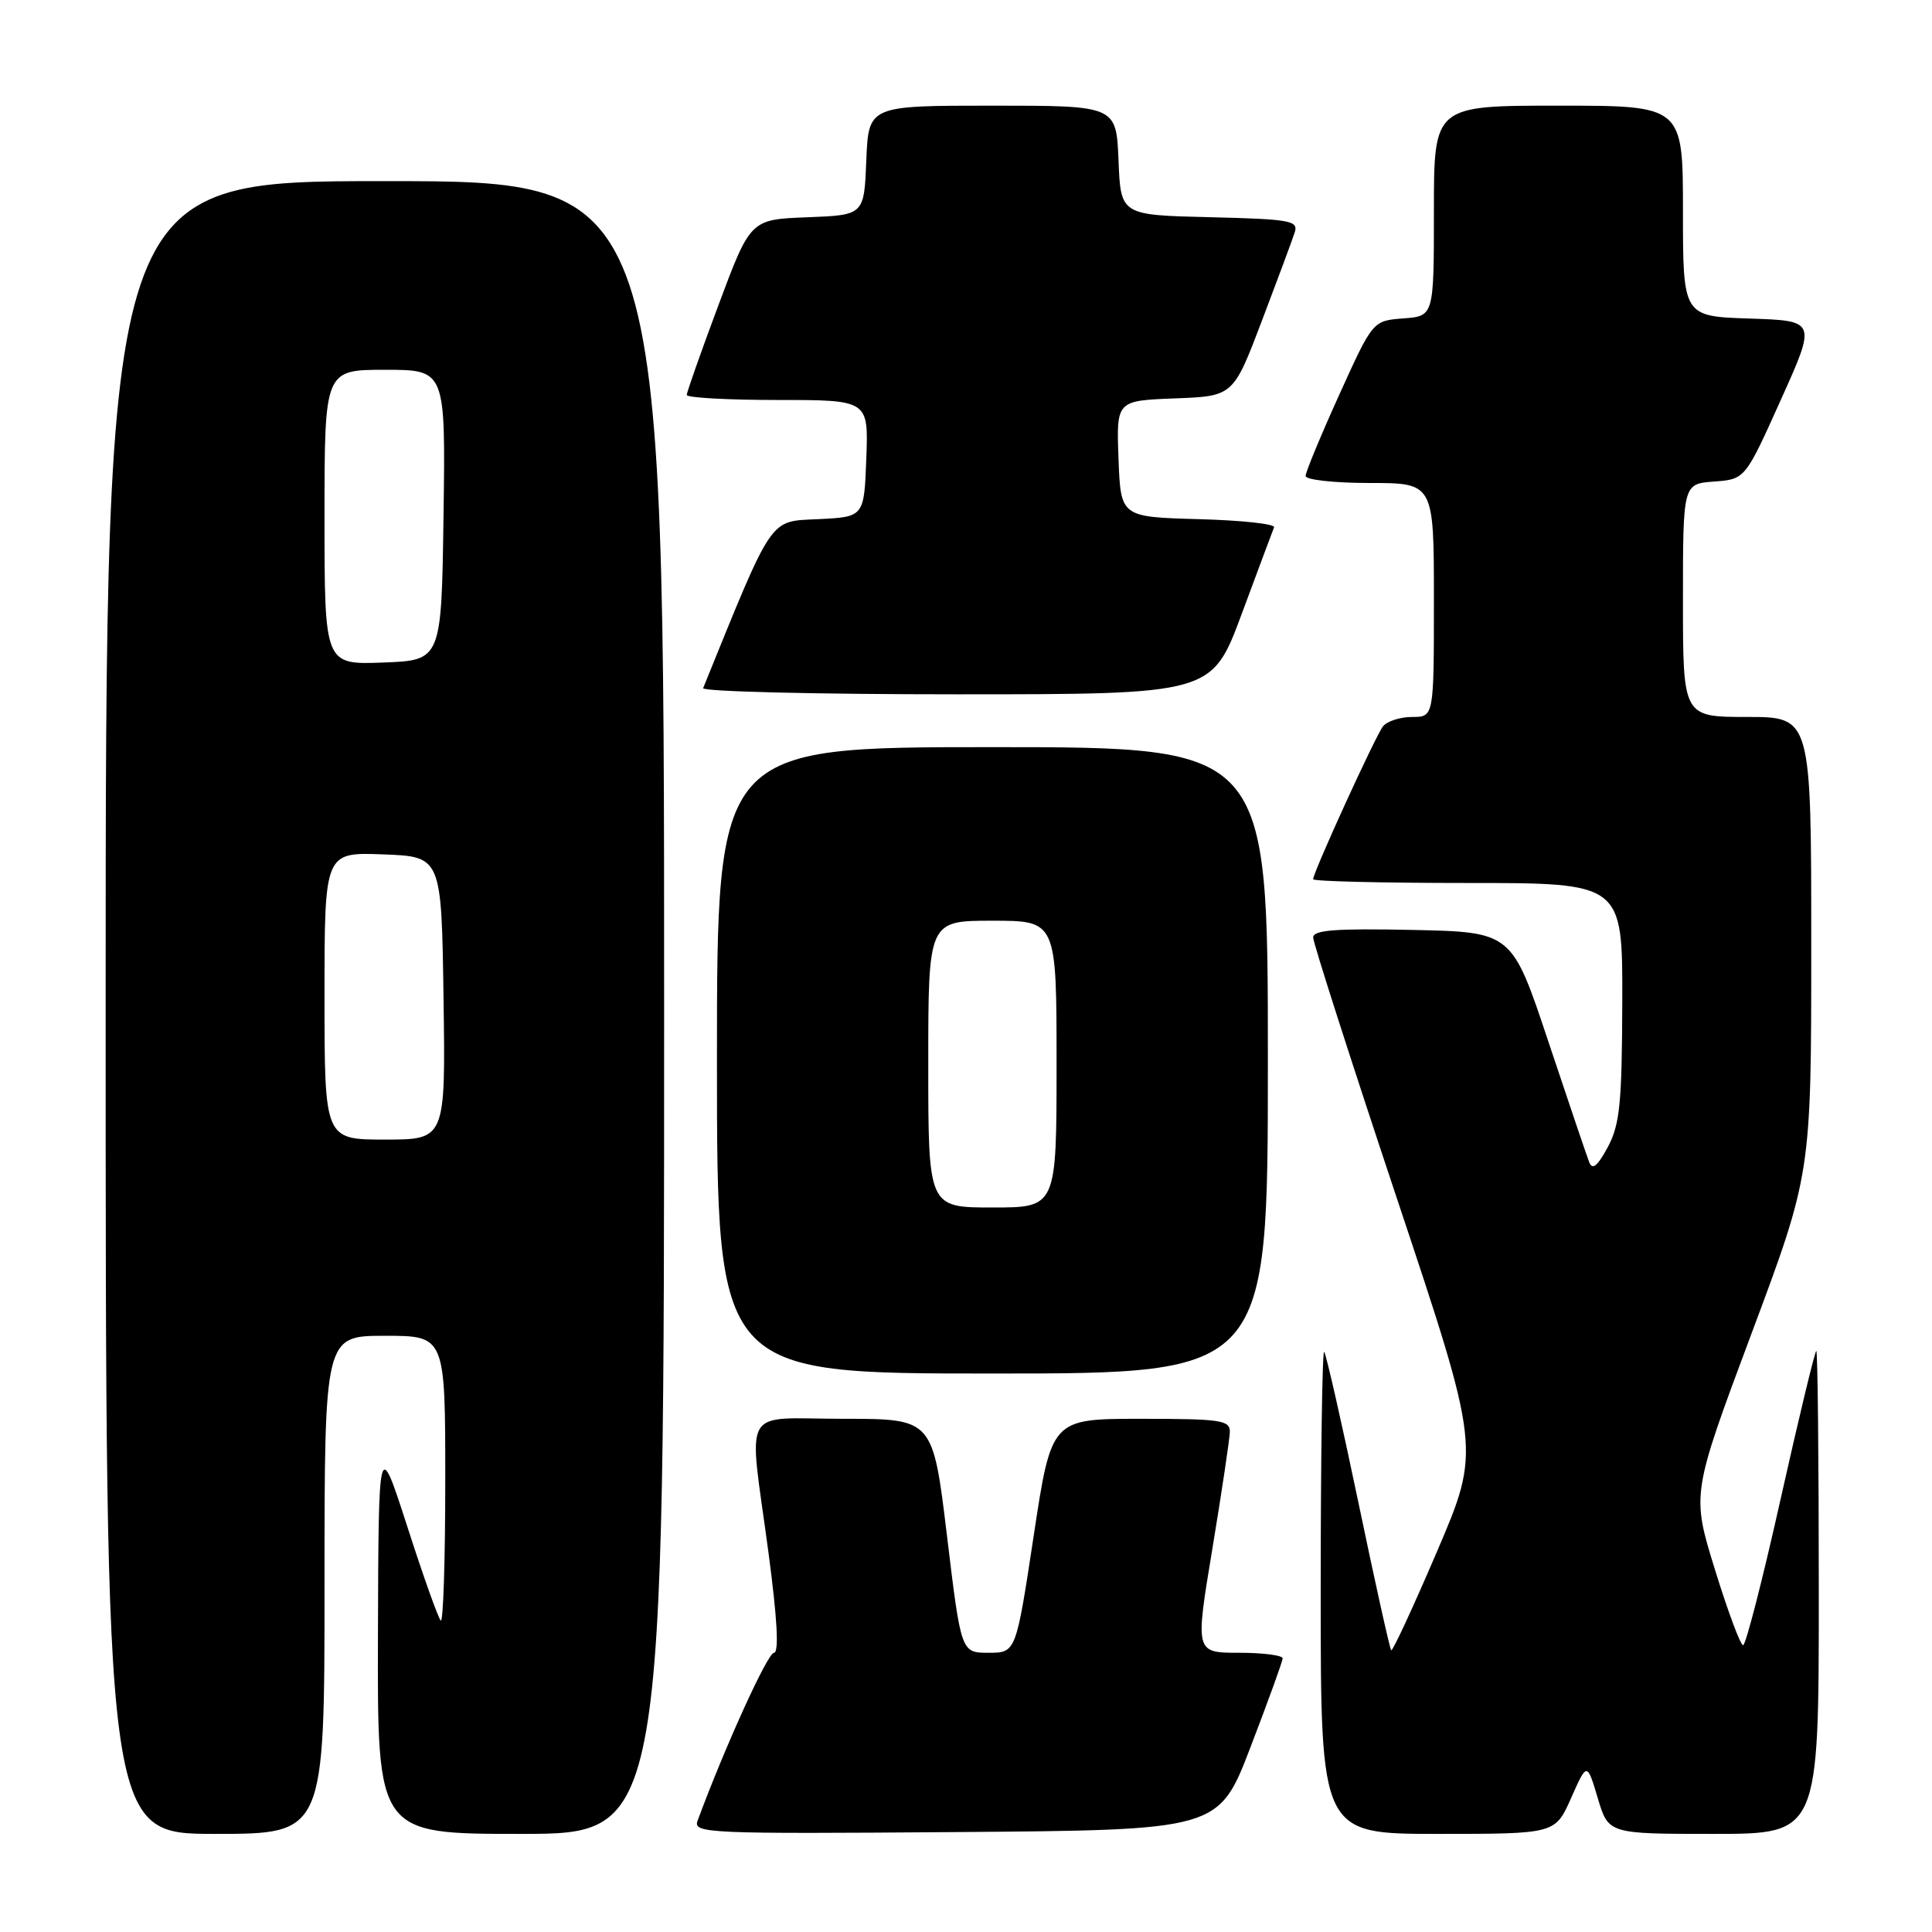 <?xml version="1.0" encoding="UTF-8" standalone="no"?>
<!DOCTYPE svg PUBLIC "-//W3C//DTD SVG 1.1//EN" "http://www.w3.org/Graphics/SVG/1.1/DTD/svg11.dtd" >
<svg xmlns="http://www.w3.org/2000/svg" xmlns:xlink="http://www.w3.org/1999/xlink" version="1.1" viewBox="0 0 256 256">
 <g >
 <path fill="currentColor"
d=" M 43.00 210.00 C 43.00 177.00 43.00 177.00 51.00 177.00 C 59.00 177.00 59.00 177.00 59.00 196.17 C 59.00 206.71 58.73 215.06 58.40 214.73 C 58.06 214.40 56.07 208.81 53.98 202.31 C 50.16 190.50 50.16 190.50 50.08 216.75 C 50.00 243.00 50.00 243.00 69.00 243.00 C 88.00 243.00 88.00 243.00 88.00 133.50 C 88.00 24.00 88.00 24.00 51.00 24.00 C 14.00 24.00 14.00 24.00 14.00 133.50 C 14.00 243.00 14.00 243.00 28.50 243.00 C 43.00 243.00 43.00 243.00 43.00 210.00 Z  M 165.70 231.50 C 168.02 225.45 169.94 220.16 169.96 219.75 C 169.98 219.34 167.38 219.00 164.18 219.00 C 158.36 219.00 158.36 219.00 160.64 205.25 C 161.89 197.69 162.93 190.71 162.96 189.75 C 163.00 188.18 161.79 188.00 151.16 188.00 C 139.32 188.00 139.32 188.00 136.97 203.50 C 134.62 219.00 134.62 219.00 130.99 219.00 C 127.35 219.00 127.35 219.00 125.48 203.50 C 123.61 188.00 123.61 188.00 111.81 188.00 C 97.96 188.00 99.17 185.85 101.83 205.75 C 103.00 214.53 103.24 219.00 102.55 219.01 C 101.71 219.02 96.05 231.47 92.43 241.26 C 91.81 242.93 93.70 243.01 126.63 242.76 C 161.48 242.50 161.48 242.50 165.70 231.50 Z  M 208.18 238.25 C 210.29 233.50 210.29 233.50 211.71 238.25 C 213.12 243.00 213.12 243.00 227.06 243.00 C 241.00 243.00 241.00 243.00 241.00 211.00 C 241.00 193.40 240.85 179.00 240.67 179.00 C 240.49 179.00 238.37 187.78 235.97 198.50 C 233.58 209.22 231.32 218.00 230.97 218.00 C 230.62 218.00 228.94 213.49 227.24 207.98 C 224.14 197.96 224.14 197.96 232.07 176.74 C 240.00 155.53 240.00 155.53 240.00 125.26 C 240.00 95.00 240.00 95.00 231.50 95.00 C 223.00 95.00 223.00 95.00 223.00 79.56 C 223.00 64.11 223.00 64.11 227.12 63.81 C 231.24 63.50 231.24 63.50 235.96 53.00 C 240.69 42.50 240.69 42.50 231.84 42.21 C 223.00 41.92 223.00 41.92 223.00 27.96 C 223.00 14.00 223.00 14.00 206.50 14.00 C 190.00 14.00 190.00 14.00 190.00 27.94 C 190.00 41.89 190.00 41.89 185.95 42.19 C 181.90 42.50 181.90 42.50 177.45 52.32 C 175.00 57.73 173.00 62.56 173.00 63.07 C 173.00 63.58 176.82 64.00 181.50 64.00 C 190.00 64.00 190.00 64.00 190.00 79.50 C 190.00 95.00 190.00 95.00 187.12 95.00 C 185.54 95.00 183.80 95.56 183.25 96.25 C 182.26 97.51 174.00 115.58 174.00 116.50 C 174.00 116.78 183.22 117.00 194.50 117.00 C 215.00 117.00 215.00 117.00 214.96 132.75 C 214.92 146.20 214.64 149.01 213.04 152.00 C 211.68 154.52 211.00 155.08 210.58 154.00 C 210.26 153.18 207.82 145.97 205.16 138.00 C 200.33 123.50 200.33 123.50 187.16 123.22 C 177.00 123.01 174.00 123.23 174.00 124.22 C 174.00 124.92 178.99 140.48 185.09 158.78 C 196.19 192.07 196.19 192.07 190.43 205.54 C 187.26 212.94 184.52 218.86 184.34 218.67 C 184.16 218.49 182.19 209.63 179.97 198.97 C 177.74 188.31 175.71 179.38 175.46 179.13 C 175.21 178.87 175.00 193.14 175.00 210.83 C 175.00 243.00 175.00 243.00 190.54 243.00 C 206.07 243.00 206.07 243.00 208.18 238.25 Z  M 168.00 140.50 C 168.00 99.00 168.00 99.00 131.50 99.00 C 95.00 99.00 95.00 99.00 95.00 140.50 C 95.00 182.00 95.00 182.00 131.50 182.00 C 168.00 182.00 168.00 182.00 168.00 140.50 Z  M 164.54 81.33 C 166.72 75.47 168.64 70.31 168.82 69.87 C 169.00 69.43 164.50 68.94 158.82 68.79 C 148.50 68.50 148.50 68.50 148.21 60.79 C 147.92 53.09 147.92 53.09 155.66 52.79 C 163.41 52.50 163.41 52.50 167.21 42.50 C 169.30 37.00 171.26 31.73 171.56 30.78 C 172.06 29.23 170.95 29.04 160.31 28.78 C 148.50 28.50 148.50 28.50 148.21 21.25 C 147.91 14.00 147.91 14.00 131.50 14.00 C 115.09 14.00 115.09 14.00 114.79 21.25 C 114.50 28.50 114.50 28.50 106.97 28.79 C 99.44 29.08 99.44 29.08 95.22 40.37 C 92.90 46.58 91.00 51.97 91.00 52.33 C 91.00 52.70 96.42 53.00 103.04 53.00 C 115.08 53.00 115.08 53.00 114.79 60.75 C 114.50 68.50 114.50 68.50 108.40 68.79 C 101.86 69.11 102.53 68.12 93.17 91.18 C 92.98 91.63 108.08 92.00 126.71 92.00 C 160.58 92.00 160.58 92.00 164.54 81.33 Z  M 43.00 131.96 C 43.00 112.92 43.00 112.92 50.75 113.21 C 58.50 113.50 58.50 113.50 58.77 132.25 C 59.04 151.00 59.04 151.00 51.02 151.00 C 43.00 151.00 43.00 151.00 43.00 131.96 Z  M 43.00 68.54 C 43.00 49.00 43.00 49.00 51.02 49.00 C 59.04 49.00 59.04 49.00 58.77 68.25 C 58.50 87.50 58.50 87.50 50.75 87.79 C 43.00 88.08 43.00 88.08 43.00 68.54 Z  M 123.00 141.00 C 123.00 122.00 123.00 122.00 131.50 122.00 C 140.00 122.00 140.00 122.00 140.00 141.00 C 140.00 160.00 140.00 160.00 131.50 160.00 C 123.00 160.00 123.00 160.00 123.00 141.00 Z "/>
</g>
</svg>